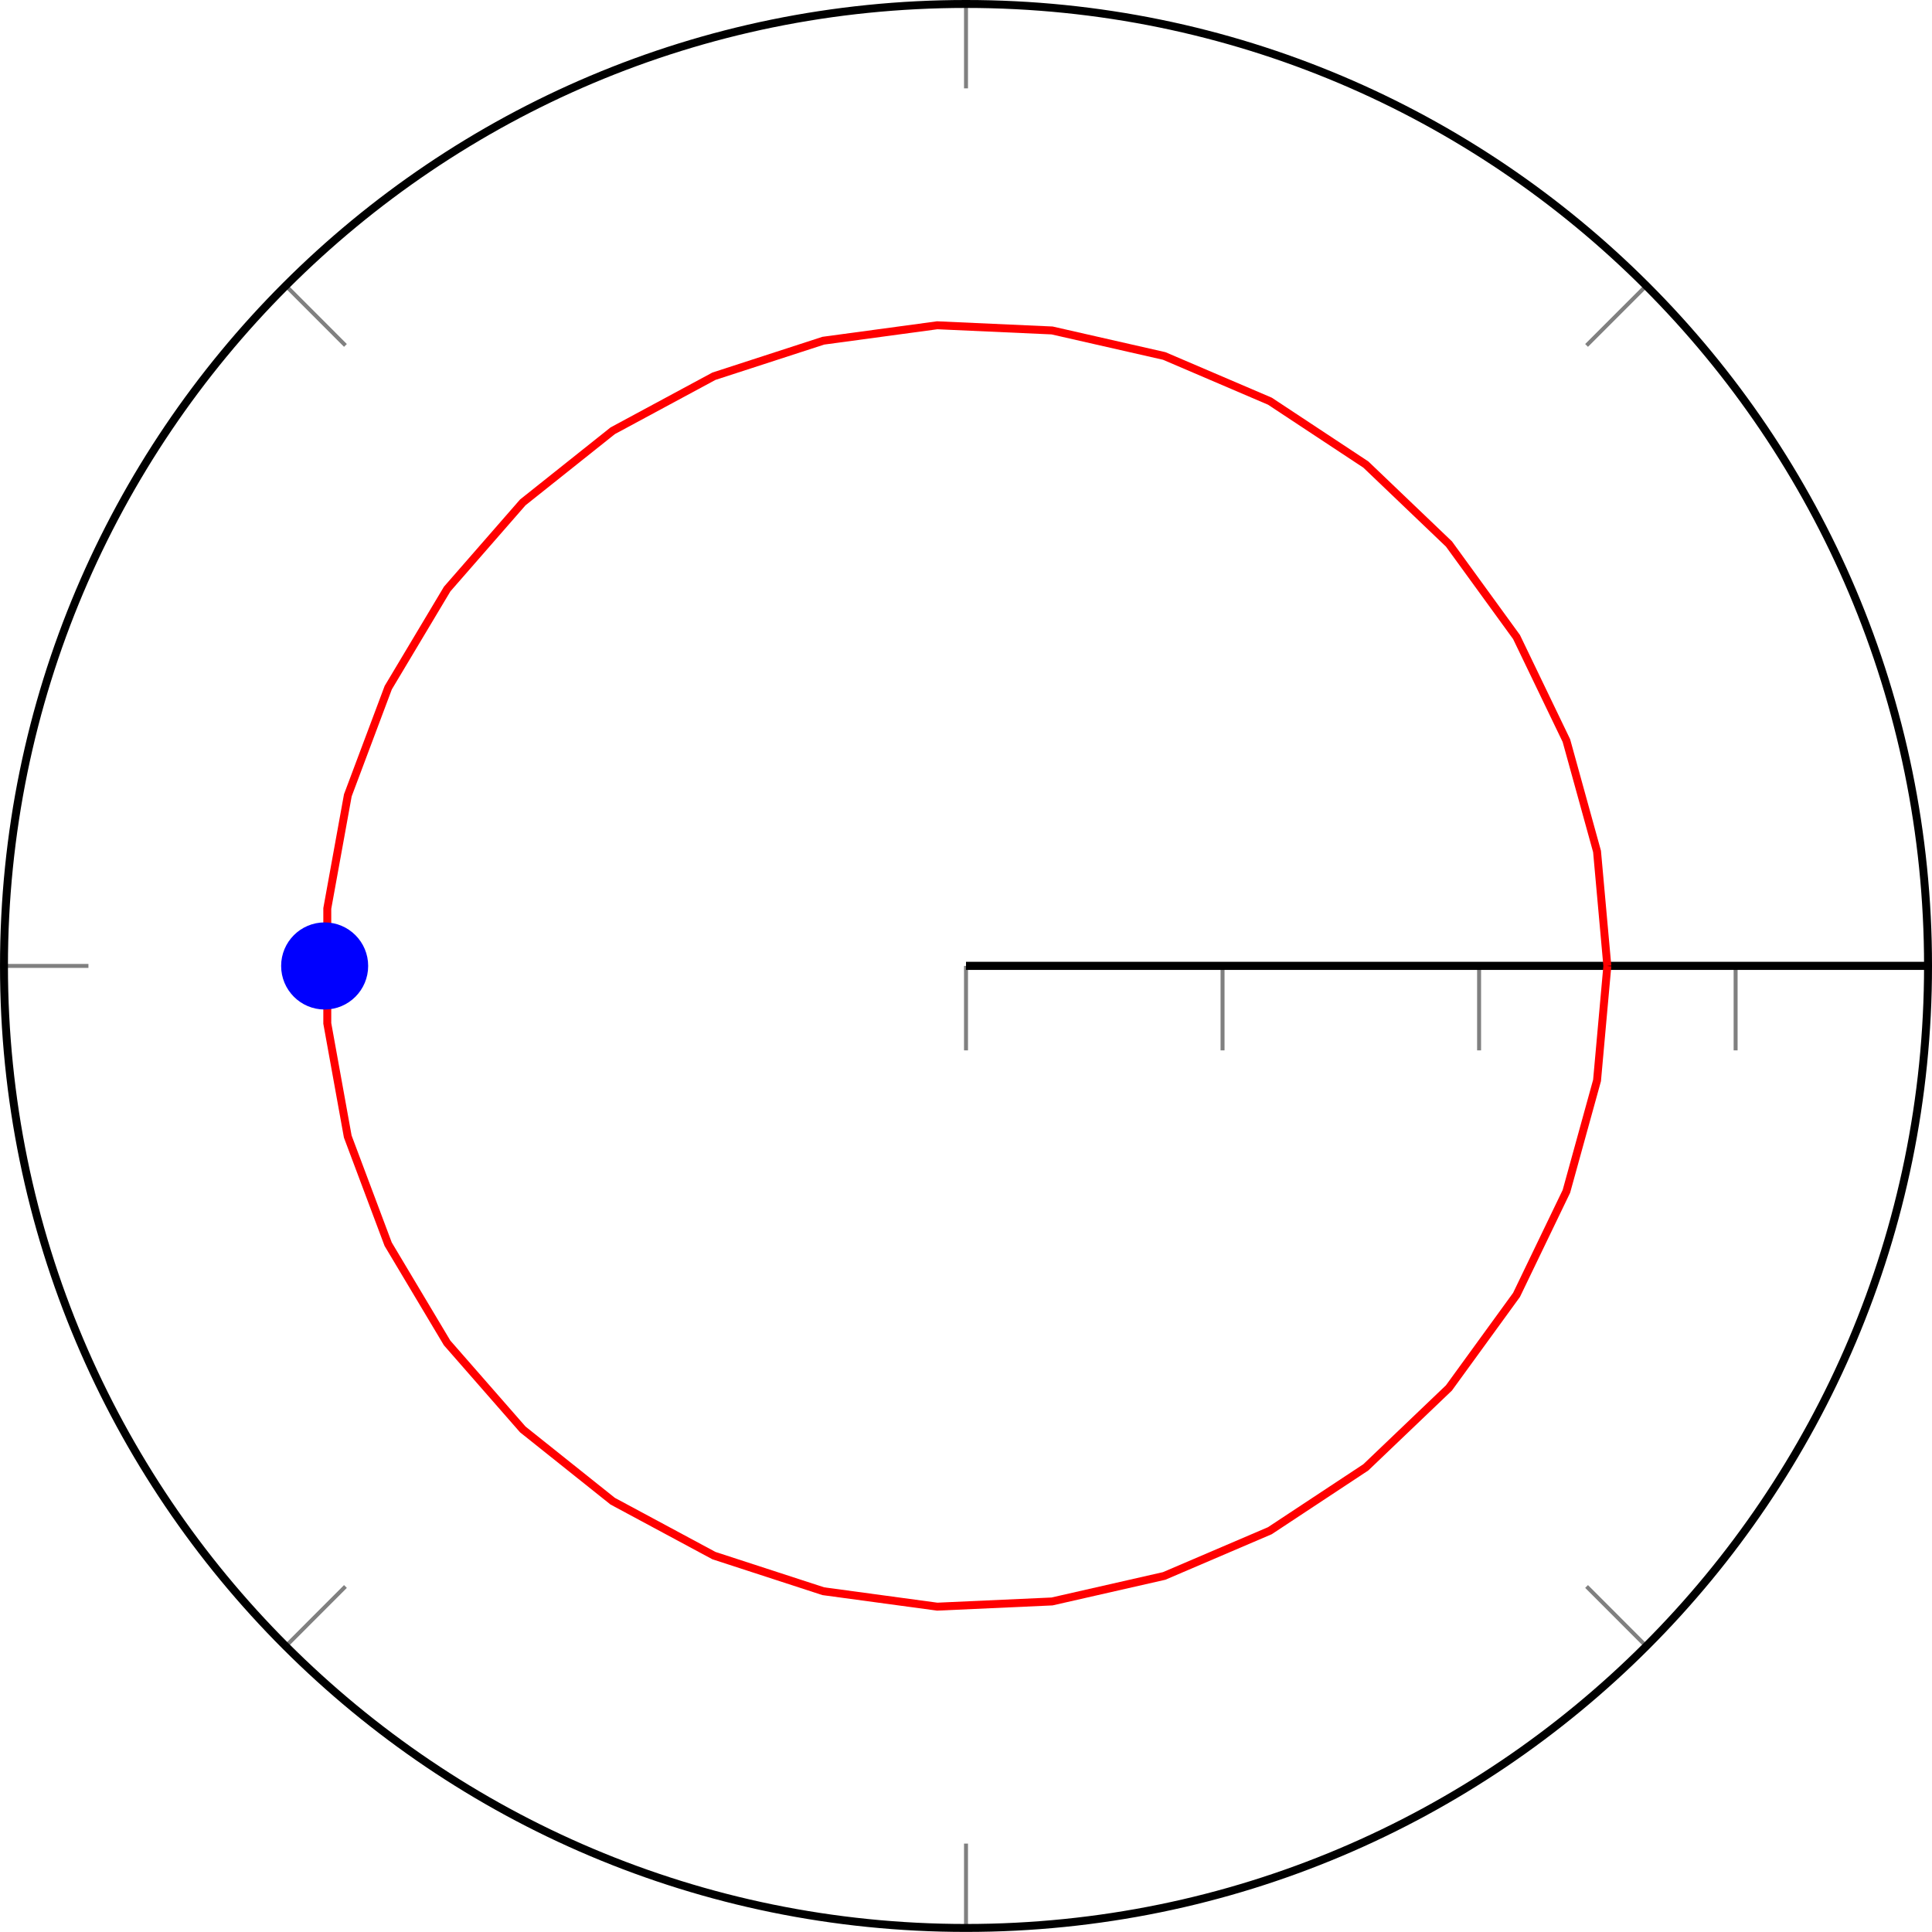 <?xml version='1.0' encoding='UTF-8'?>
<!-- This file was generated by dvisvgm 2.1.3 -->
<svg height='136.234pt' version='1.1' viewBox='155.923 -90.055 136.24 136.234' width='136.24pt' xmlns='http://www.w3.org/2000/svg' xmlns:xlink='http://www.w3.org/1999/xlink'>
<defs>
<clipPath id='clip1'>
<path d='M208.488 -15.672C208.488 -42.434 186.793 -64.125 160.031 -64.125C133.269 -64.125 111.574 -42.434 111.574 -15.672C111.574 11.094 133.269 32.785 160.031 32.785C186.793 32.785 208.488 11.094 208.488 -15.672'/>
</clipPath>
</defs>
<g id='page1' transform='matrix(1.4 0 0 1.4 0 0)'>
<path d='M204.234 -15.672H208.488M191.289 -46.926L194.296 -49.934M160.031 -59.875V-64.125M128.773 -46.926L125.769 -49.934M115.828 -15.672H111.574M128.773 15.586L125.769 18.594M160.031 28.535V32.785M191.289 15.586L194.296 18.594' fill='none' stroke='#808080' stroke-miterlimit='10.037' stroke-width='0.2'/>
<path d='M160.031 -11.418V-15.672M172.953 -11.418V-15.672M185.875 -11.418V-15.672M198.796 -11.418V-15.672' fill='none' stroke='#808080' stroke-miterlimit='10.037' stroke-width='0.2'/>
<path d='M208.488 -15.672C208.488 -42.434 186.793 -64.125 160.031 -64.125C133.269 -64.125 111.574 -42.434 111.574 -15.672C111.574 11.094 133.269 32.785 160.031 32.785C186.793 32.785 208.488 11.094 208.488 -15.672' fill='none' stroke='#000000' stroke-miterlimit='10.037' stroke-width='0.4'/>
<path d='M160.031 -15.672H208.488' fill='none' stroke='#000000' stroke-miterlimit='10.037' stroke-width='0.4'/>
<path d='M160.031 -15.672H208.488' fill='none' stroke='#000000' stroke-miterlimit='10.037' stroke-width='0.4'/>
<path clip-path='url(#clip1)' d='M192.335 -15.672L191.816 -21.437L190.273 -27.02L187.761 -32.238L184.359 -36.922L180.171 -40.926L175.339 -44.117L170.015 -46.395L164.367 -47.68L158.582 -47.941L152.843 -47.164L147.335 -45.375L142.238 -42.629L137.707 -39.02L133.898 -34.656L130.929 -29.688L128.894 -24.266L127.859 -18.566V-12.777L128.89 -7.078L130.925 -1.656L133.894 3.317L137.707 7.676L142.234 11.289L147.335 14.031L152.843 15.824L158.582 16.602L164.363 16.34L170.011 15.055L175.335 12.777L180.168 9.586L184.355 5.586L187.761 0.898L190.273 -4.316L191.816 -9.902L192.335 -15.668' fill='none' stroke='#ff0000' stroke-miterlimit='10.037' stroke-width='0.4'/>
<path d='M129.718 -15.672C129.718 -16.77 128.828 -17.664 127.726 -17.664C126.625 -17.664 125.734 -16.77 125.734 -15.672C125.734 -14.57 126.625 -13.676 127.726 -13.676C128.828 -13.676 129.718 -14.57 129.718 -15.672Z' fill='#0000ff'/>
<path d='M129.718 -15.672C129.718 -16.77 128.828 -17.664 127.726 -17.664C126.625 -17.664 125.734 -16.77 125.734 -15.672C125.734 -14.57 126.625 -13.676 127.726 -13.676C128.828 -13.676 129.718 -14.57 129.718 -15.672Z' fill='none' stroke='#0000ff' stroke-miterlimit='10.037' stroke-width='0.4'/>
</g>
</svg>
